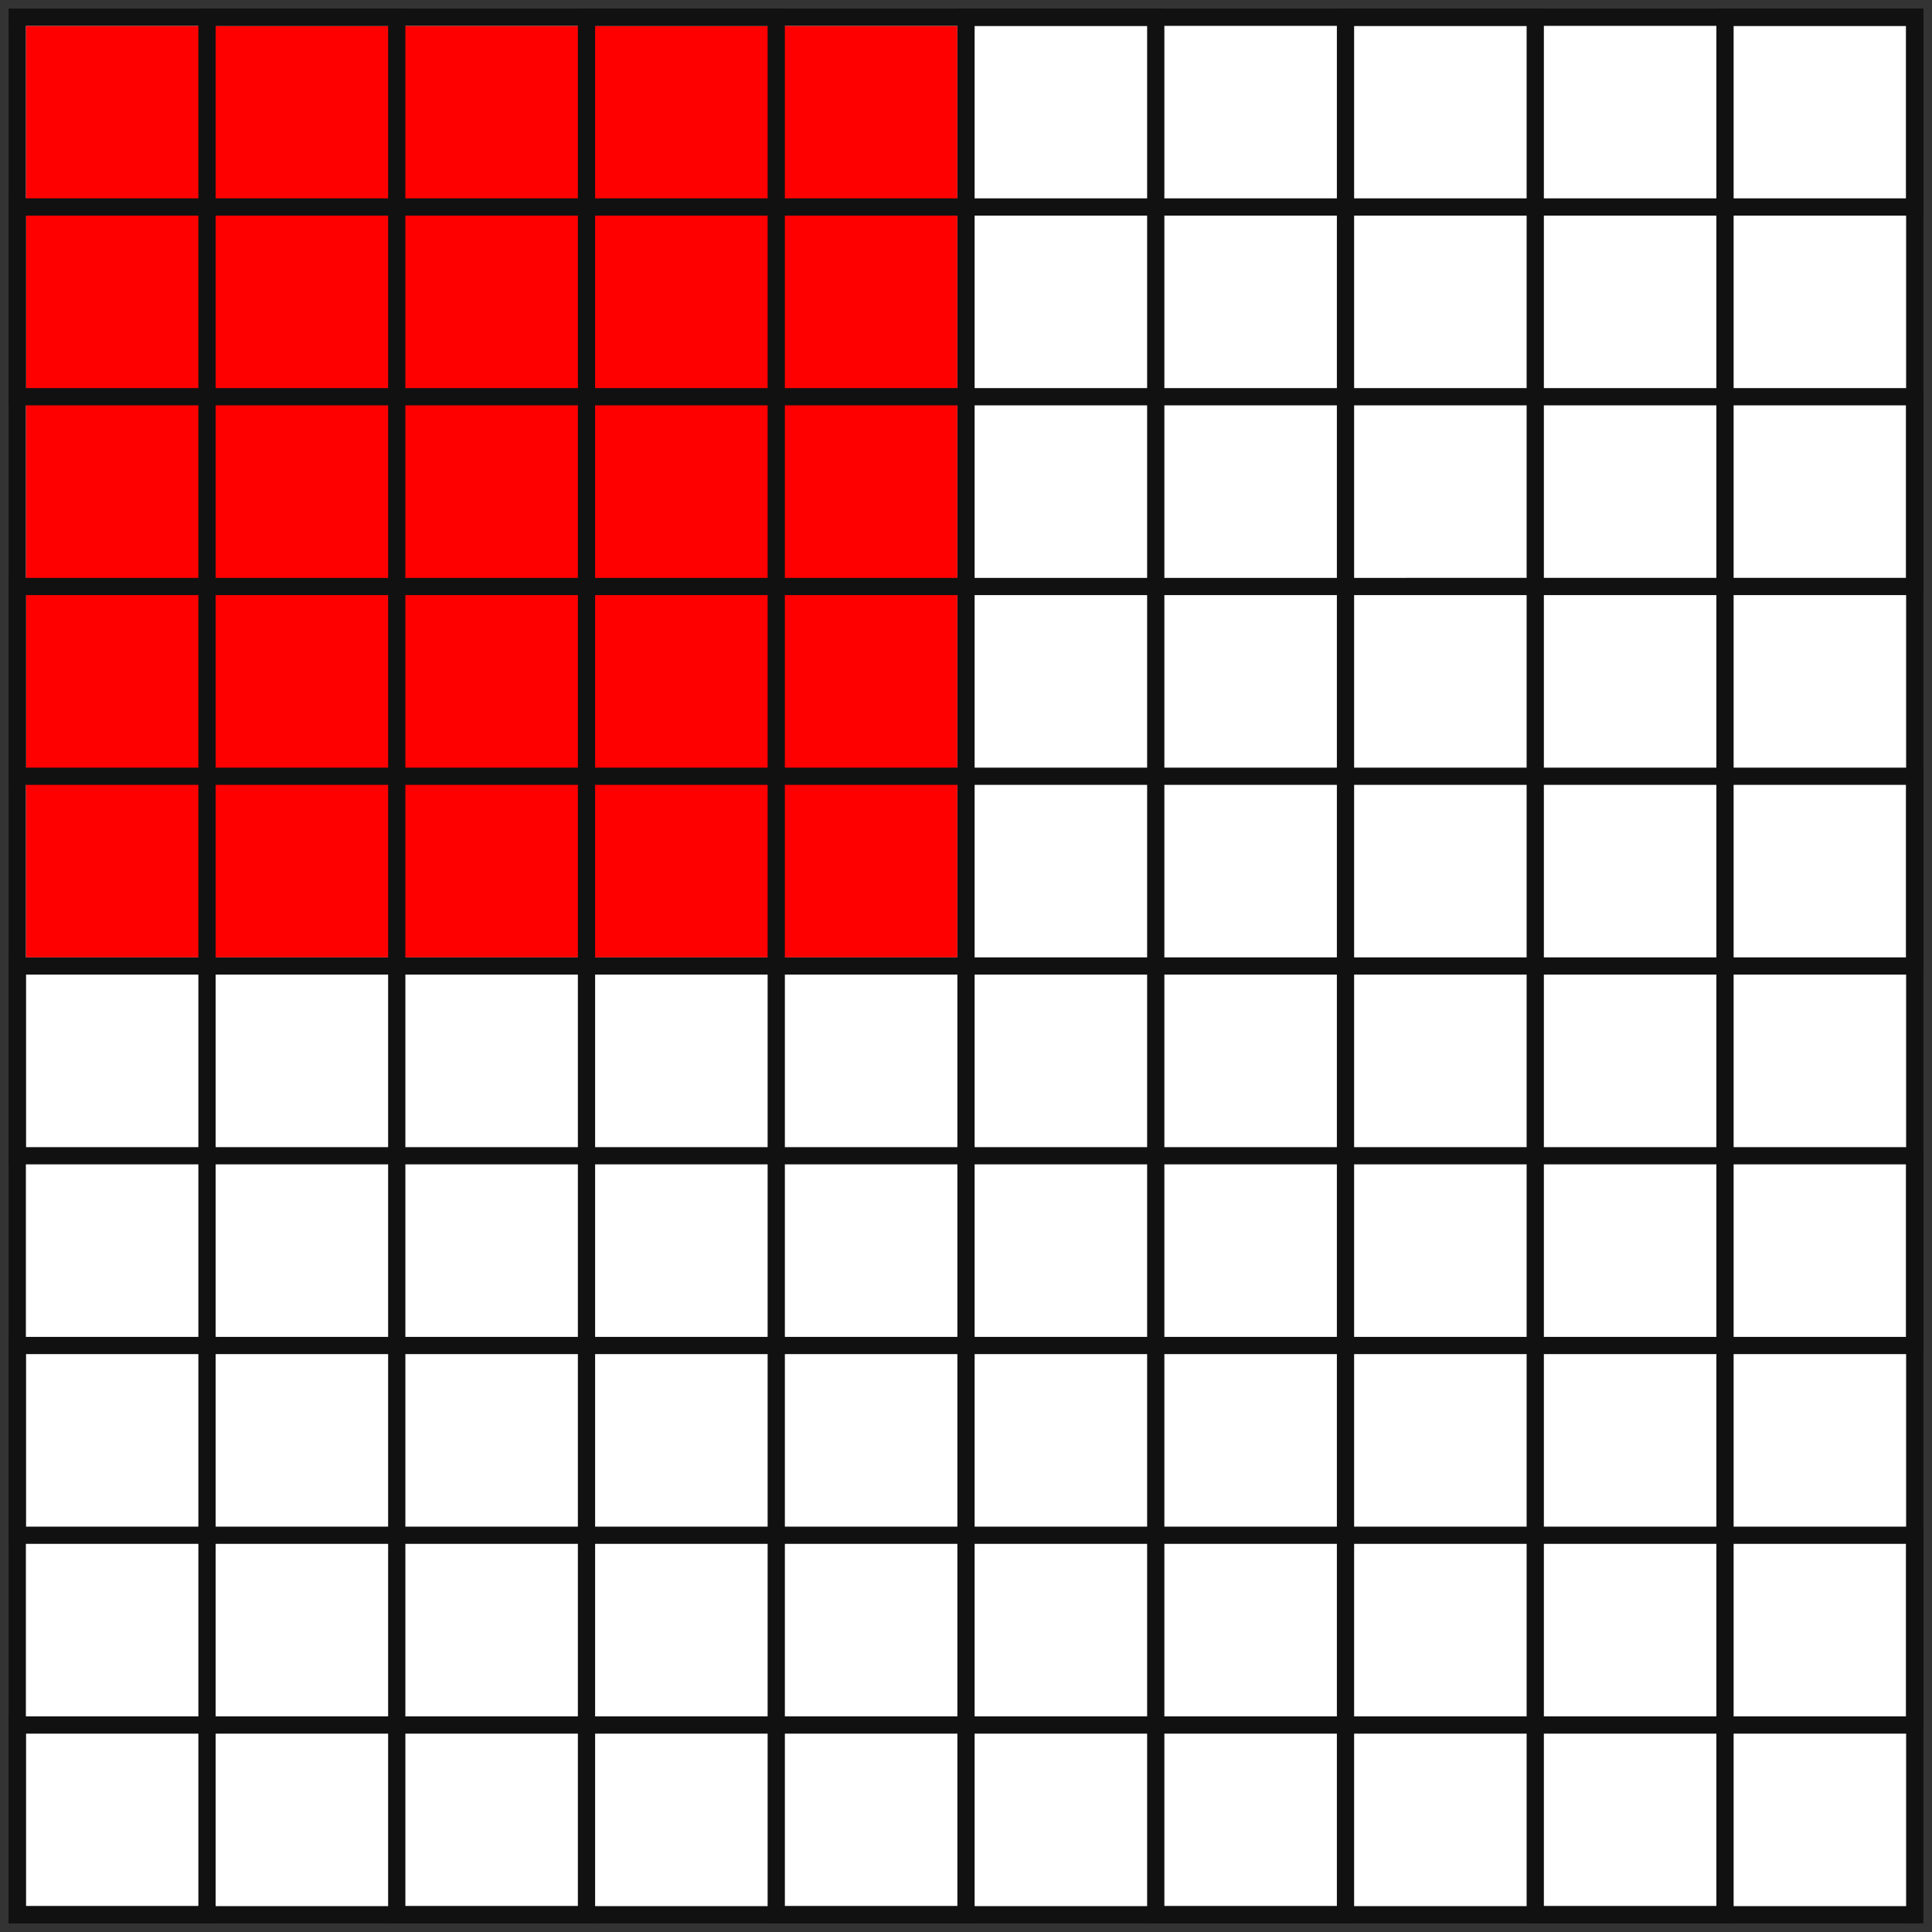 <?xml version="1.0" encoding="UTF-8"?>
<svg width="56mm" height="56mm" version="1.1" viewBox="0 0 56 56" xmlns="http://www.w3.org/2000/svg" stroke="#111" stroke-width="1" fill="none">
  <rect x="0" y="0" width="56" height="56" fill="#333333" stroke="none"/>
  <g transform="scale(.5)">
    <g stroke="none">
      <rect x="1" y="1" width="110" height="110" fill="white" />
      <rect x="1.5" y="1.5" width="54" height="54" fill="red" />
    </g>

    <g fill="none" stroke="#111" stroke-width="1">
      <path d="m0.5 1 h110.5 v11 H1 v11 h110 v11 H1 v11 h110 v11 H1 v11 h110 v11 H1 v11 h110 v11 H1 v11 h110" />
      <path d="m1 1 v110 h11 V1 h11 v110 h11 V1 h11 v110 h11 V1 h11 v110 h11 V1 h11 v110 h11 V1 h11 v110.5" />
    </g>
  </g>
</svg>
